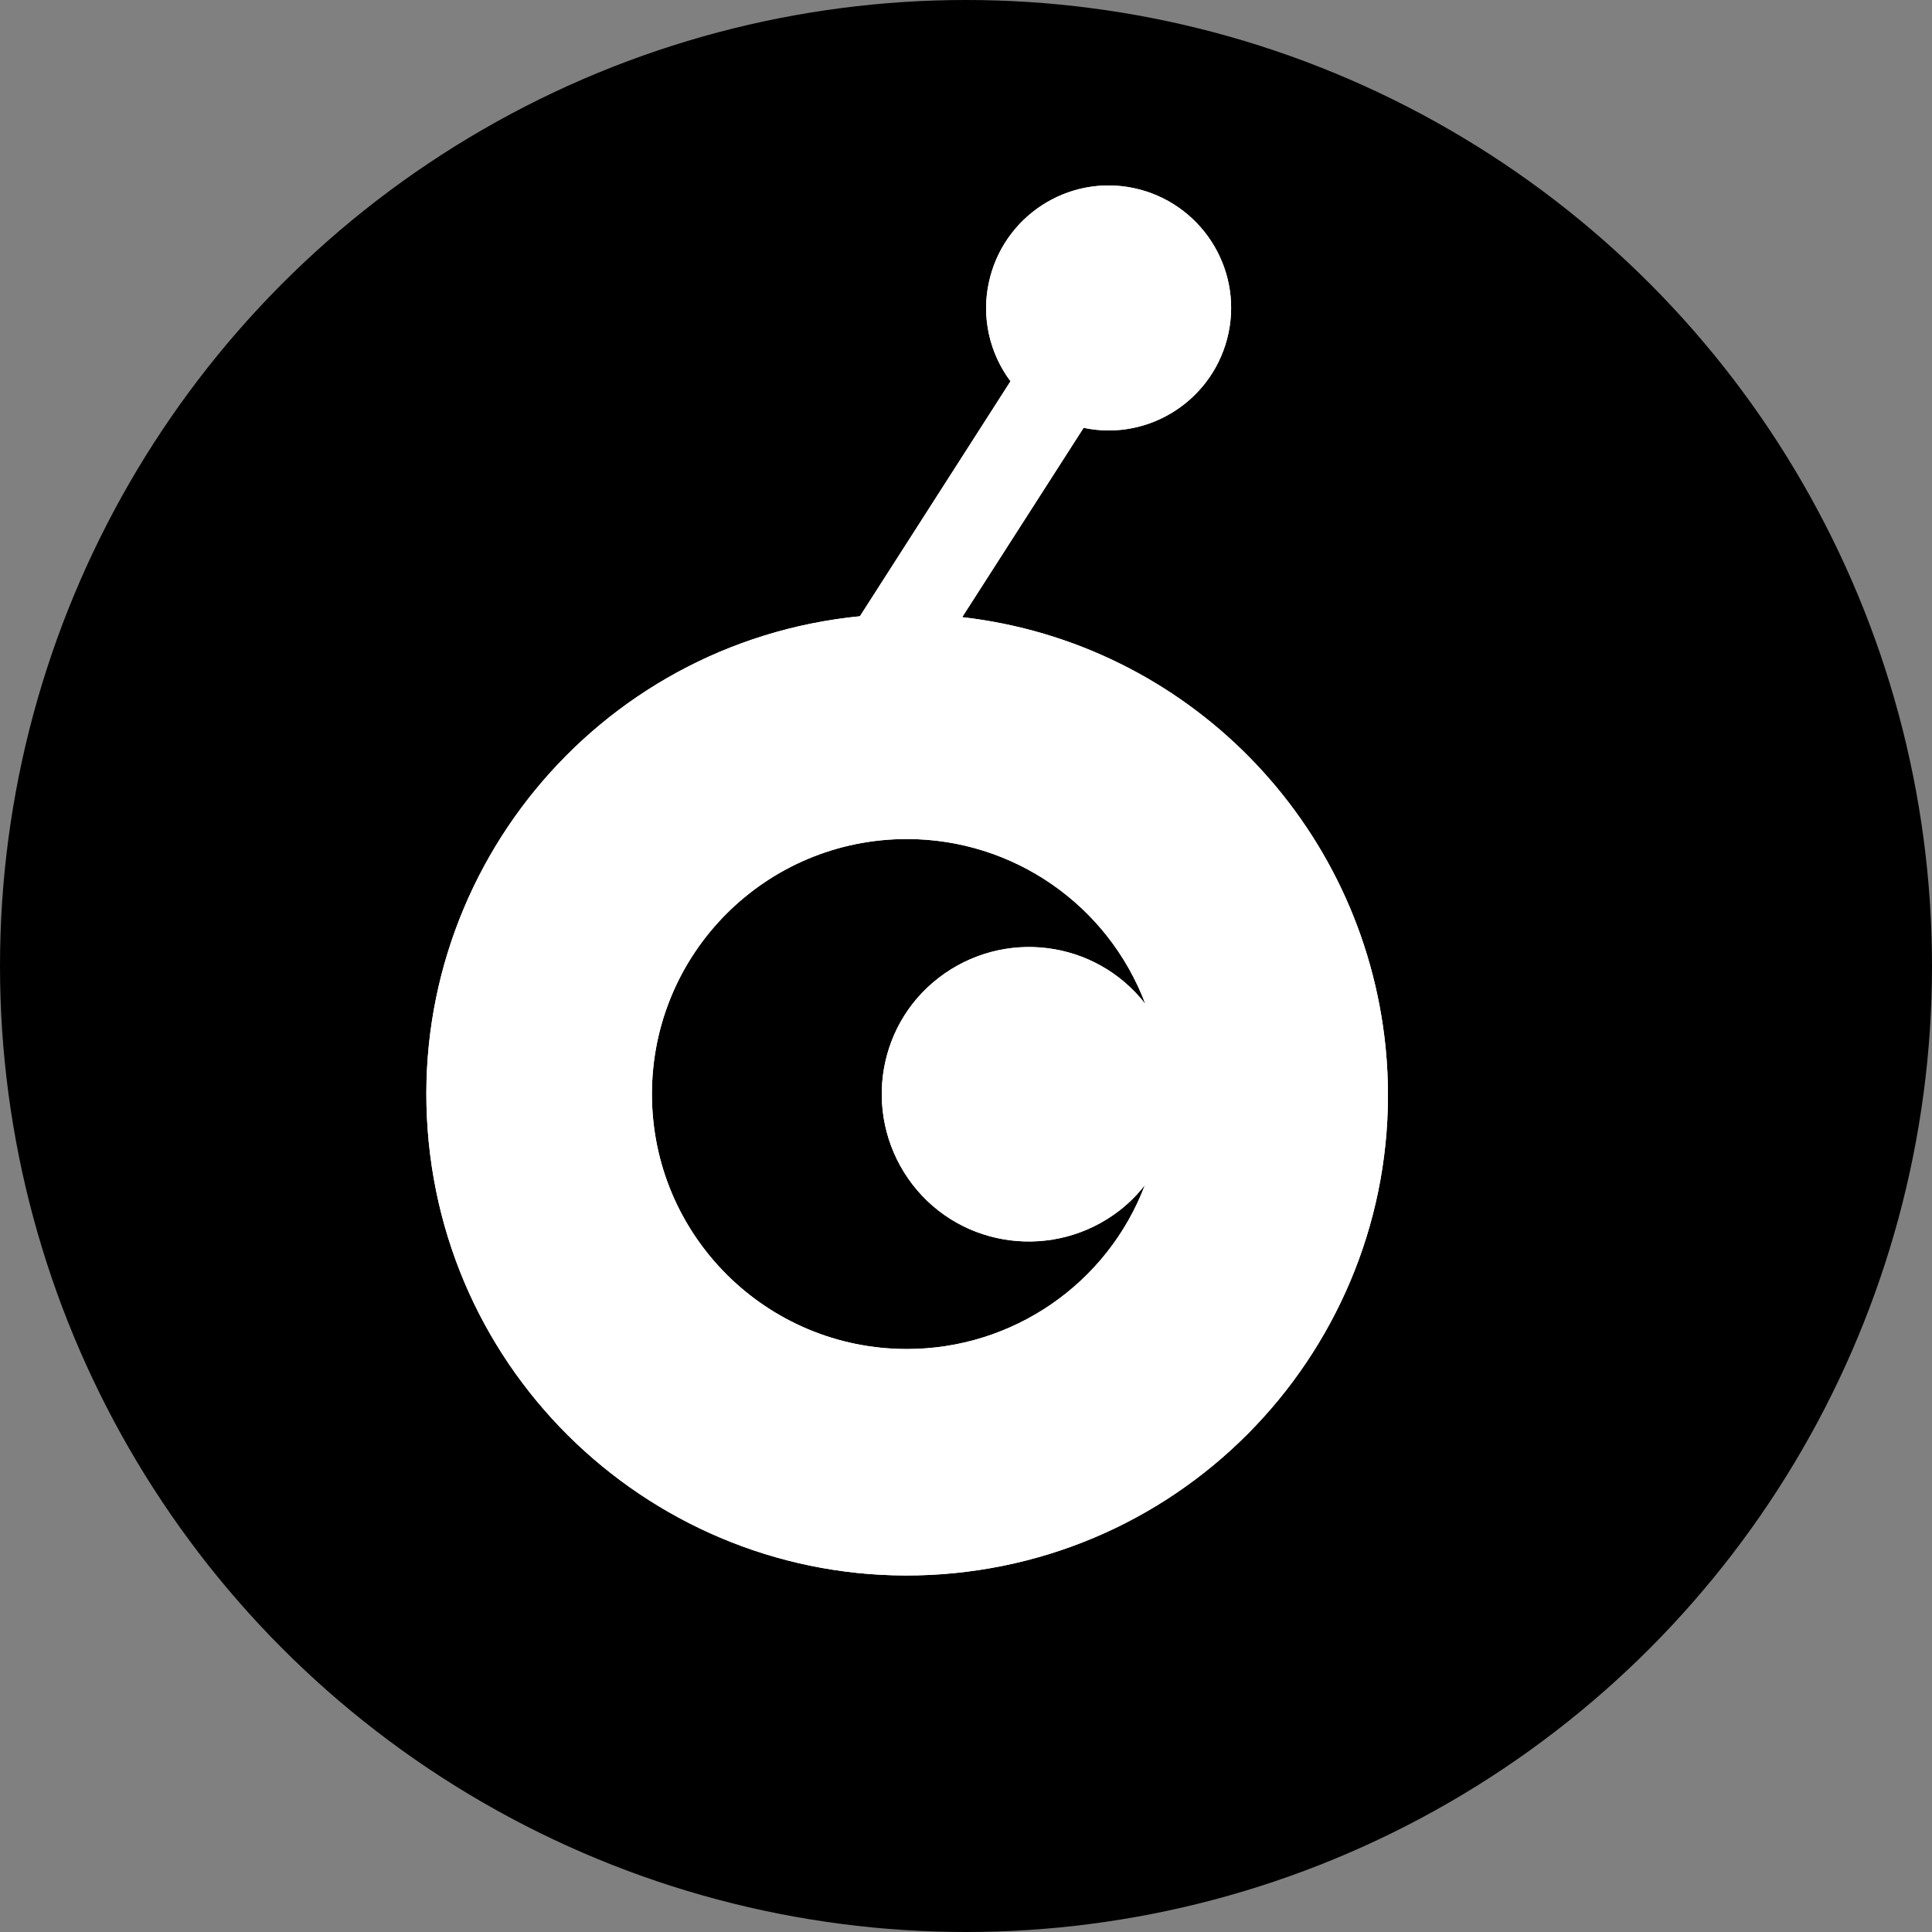 <svg width="32" height="32" viewBox="0 0 32 32" version="1.1" xmlns="http://www.w3.org/2000/svg" xmlns:xlink="http://www.w3.org/1999/xlink"><rect x="0" y="0" width="32" height="32" fill="#808080" stroke="none"/><title>black/ost</title><desc>Created with Sketch.</desc><g id="black/ost" stroke="none" stroke-width="1" fill="none" fill-rule="evenodd"><circle id="Combined-Shape" fill="#000" fill-rule="nonzero" cx="16" cy="16" r="16"/><g id="OST-(OST)" transform="translate(7, 3)" fill="#FFF" fill-rule="nonzero"><path d="M8.937,7.222 L10.948,4.086 C12.043,4.317 13.117,3.611 13.348,2.515 C13.578,1.42 12.872,0.346 11.777,0.115 C10.681,-0.115 9.607,0.591 9.377,1.686 C9.254,2.256 9.391,2.854 9.737,3.315 L7.243,7.207 C2.861,7.64 -0.332,11.539 0.101,15.914 C0.533,20.288 4.432,23.488 8.807,23.056 C13.182,22.623 16.382,18.724 15.95,14.35 C15.575,10.616 12.656,7.647 8.937,7.222 Z M8.022,19.344 C5.686,19.344 3.798,17.456 3.798,15.121 C3.798,12.786 5.686,10.897 8.022,10.897 C9.78,10.897 11.351,11.986 11.971,13.629 C11.142,12.562 9.614,12.375 8.548,13.196 C7.481,14.018 7.294,15.553 8.115,16.62 C8.937,17.686 10.472,17.874 11.539,17.052 C11.697,16.93 11.841,16.786 11.964,16.627 C11.344,18.263 9.773,19.344 8.022,19.344 Z" id="Shape"/><path d="M8.937,7.222 L10.948,4.086 C12.043,4.317 13.117,3.611 13.348,2.515 C13.578,1.42 12.872,0.346 11.777,0.115 C10.681,-0.115 9.607,0.591 9.377,1.686 C9.254,2.256 9.391,2.854 9.737,3.315 L7.243,7.207 C2.861,7.64 -0.332,11.539 0.101,15.914 C0.533,20.288 4.432,23.488 8.807,23.056 C13.182,22.623 16.382,18.724 15.95,14.35 C15.575,10.616 12.656,7.647 8.937,7.222 Z M8.022,19.344 C5.686,19.344 3.798,17.456 3.798,15.121 C3.798,12.786 5.686,10.897 8.022,10.897 C9.78,10.897 11.351,11.986 11.971,13.629 C11.142,12.562 9.614,12.375 8.548,13.196 C7.481,14.018 7.294,15.553 8.115,16.62 C8.937,17.686 10.472,17.874 11.539,17.052 C11.697,16.93 11.841,16.786 11.964,16.627 C11.344,18.263 9.773,19.344 8.022,19.344 Z" id="Shape"/></g></g></svg>